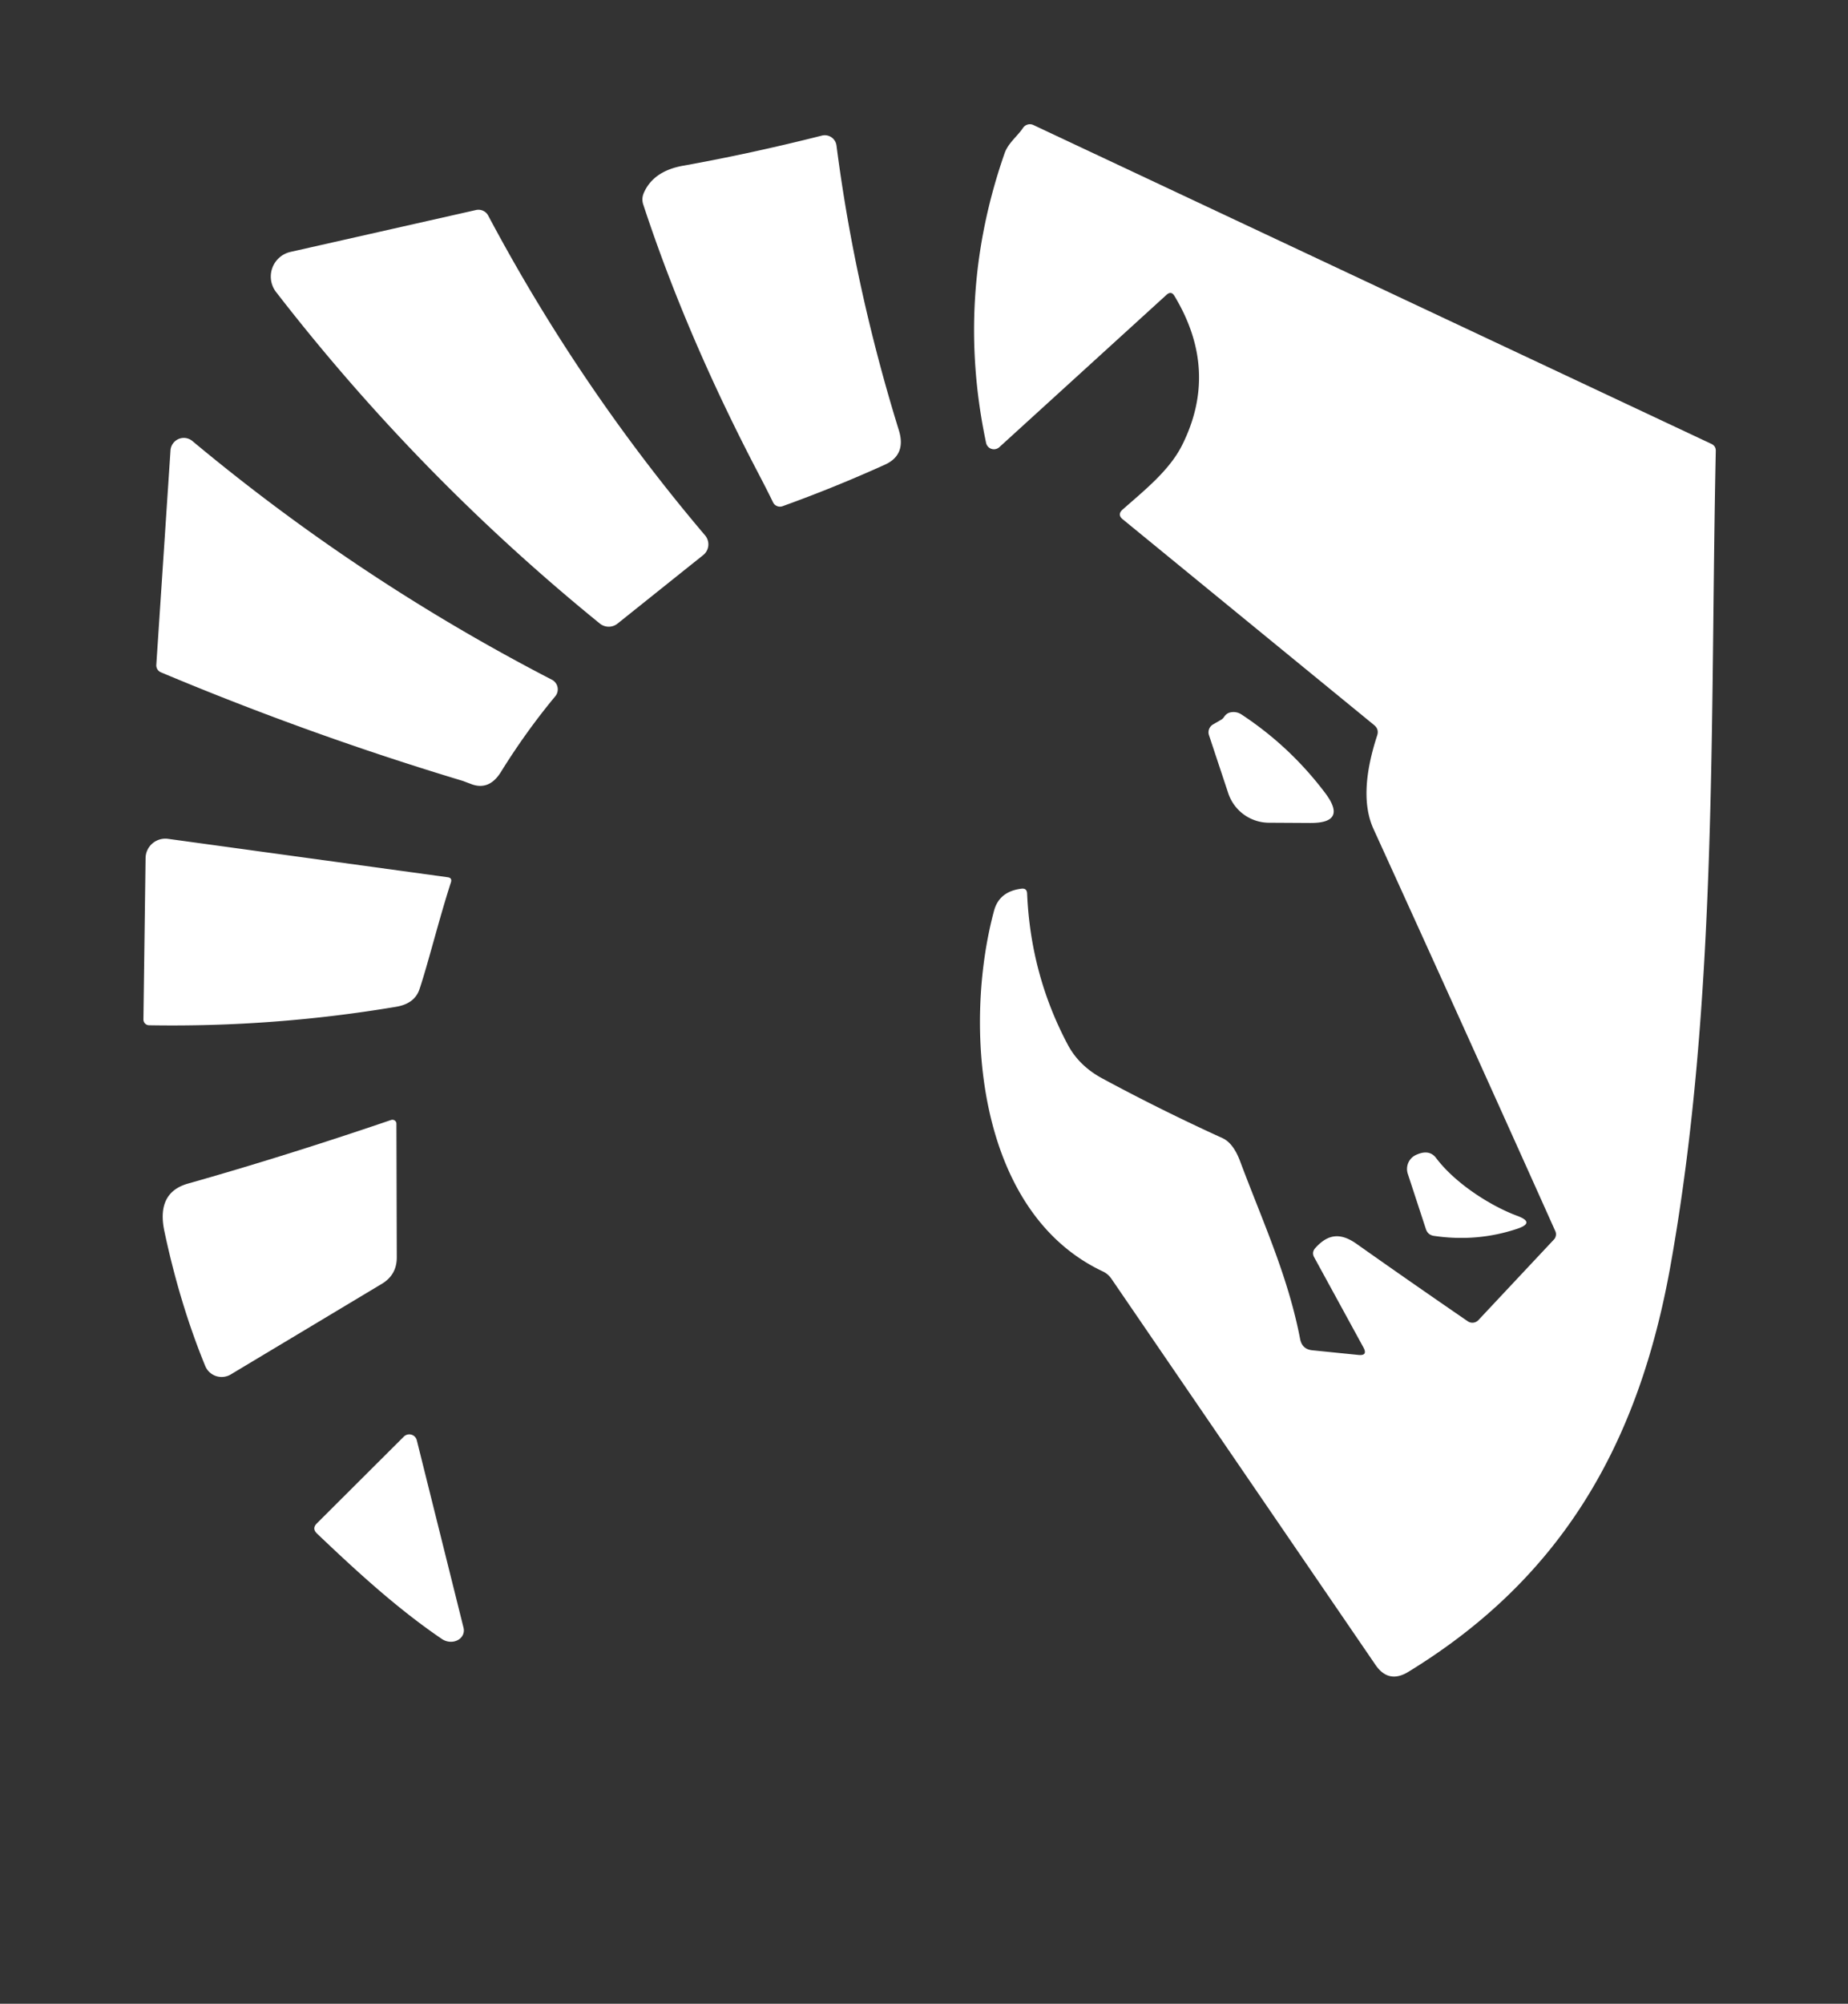 <?xml version="1.0" encoding="UTF-8" standalone="no"?>
<!DOCTYPE svg PUBLIC "-//W3C//DTD SVG 1.0//EN" "http://www.w3.org/TR/2001/REC-SVG-20010904/DTD/svg10.dtd">
<svg xmlns="http://www.w3.org/2000/svg" version="1.0" viewBox="0.00 0.00 155.00 168.00">
<rect x="0.00" y="0.00" width="155.00" height="168.00" fill="#333333" stroke="none"/>
<path fill="#fff" d="
  M 114.35 112.96
  L 110.23 105.42
  Q 110.00 105.01 110.31 104.65
  C 111.37 103.46 112.42 103.33 113.77 104.28
  Q 118.30 107.48 123.11 110.78
  A 0.69 0.69 0.0 0 0 124.00 110.68
  L 130.33 103.93
  A 0.65 0.64 -36.1 0 0 130.45 103.22
  Q 122.89 86.36 115.20 69.50
  Q 113.89 66.62 115.51 61.66
  Q 115.68 61.14 115.25 60.79
  L 94.17 43.54
  Q 93.69 43.15 94.15 42.73
  C 95.96 41.13 98.06 39.47 99.13 37.36
  Q 102.29 31.09 98.51 24.82
  Q 98.24 24.36 97.84 24.72
  L 83.82 37.49
  A 0.67 0.67 0.0 0 1 82.71 37.14
  Q 80.09 24.79 84.26 12.85
  C 84.56 11.99 85.35 11.41 85.80 10.73
  A 0.70 0.69 -60.8 0 1 86.67 10.48
  L 143.55 37.22
  Q 143.92 37.40 143.91 37.81
  C 143.43 60.34 144.10 83.84 140.11 106.12
  C 137.47 120.90 131.12 132.23 118.11 140.18
  Q 116.46 141.18 115.37 139.59
  L 93.23 107.23
  A 1.81 1.76 84.9 0 0 92.50 106.60
  C 81.86 101.59 80.79 85.90 83.38 76.34
  Q 83.82 74.74 85.67 74.51
  Q 86.13 74.45 86.15 74.92
  Q 86.44 81.72 89.56 87.59
  Q 90.50 89.36 92.44 90.41
  Q 97.41 93.09 102.53 95.42
  Q 103.45 95.84 104.02 97.38
  C 105.96 102.55 108.03 106.99 109.05 112.28
  Q 109.22 113.12 110.06 113.21
  L 113.92 113.60
  Q 114.75 113.69 114.35 112.96
  Z"
/>
<path fill="#fff" d="
  M 63.67 39.81
  Q 57.59 28.22 53.95 17.14
  Q 53.79 16.64 54.01 16.15
  Q 54.82 14.33 57.32 13.89
  Q 62.95 12.88 68.93 11.37
  A 0.99 0.99 0.0 0 1 70.16 12.20
  Q 71.70 24.15 75.39 36.07
  Q 76.03 38.14 74.22 38.96
  Q 70.00 40.87 65.64 42.44
  A 0.65 0.64 -22.8 0 1 64.84 42.12
  Q 64.44 41.29 63.67 39.81
  Z"
/>
<path fill="#fff" d="
  M 24.37 21.12
  L 39.92 17.61
  A 0.93 0.92 -20.2 0 1 40.95 18.08
  Q 48.60 32.47 59.14 44.89
  A 1.16 1.15 50.6 0 1 58.98 46.54
  L 51.80 52.28
  A 1.19 1.18 44.8 0 1 50.31 52.28
  Q 35.13 39.95 23.16 24.49
  A 2.12 2.12 0.0 0 1 24.37 21.12
  Z"
/>
<path fill="#fff" d="
  M 38.84 65.48
  Q 25.95 61.60 13.50 56.37
  A 0.64 0.63 -77.3 0 1 13.11 55.74
  L 14.30 37.77
  A 1.12 1.12 0.0 0 1 16.14 36.98
  Q 30.13 48.64 46.29 56.99
  A 0.91 0.91 0.0 0 1 46.58 58.37
  Q 44.12 61.33 42.01 64.73
  Q 41.02 66.32 39.50 65.73
  Q 38.94 65.52 38.84 65.48
  Z"
/>
<path fill="#fff" d="
  M 102.66 60.12
  Q 102.87 59.80 103.19 59.73
  Q 103.70 59.62 104.14 59.91
  Q 108.21 62.59 111.15 66.49
  Q 113.05 69.02 109.89 69.00
  L 106.42 68.98
  A 3.62 3.61 81.0 0 1 103.02 66.51
  L 101.40 61.63
  A 0.76 0.76 0.0 0 1 101.74 60.74
  L 102.43 60.34
  A 0.69 0.64 -86.8 0 0 102.66 60.12
  Z"
/>
<path fill="#fff" d="
  M 37.82 73.98
  C 36.83 77.03 35.88 80.88 35.18 82.95
  Q 34.77 84.15 33.23 84.41
  Q 22.94 86.14 12.50 85.96
  A 0.48 0.48 0.0 0 1 12.03 85.47
  L 12.21 71.95
  A 1.66 1.65 4.1 0 1 14.09 70.33
  L 37.55 73.55
  Q 37.94 73.60 37.82 73.98
  Z"
/>
<path fill="#fff" d="
  M 32.81 93.90
  A 0.34 0.33 -9.7 0 1 33.25 94.21
  L 33.28 105.40
  Q 33.29 106.89 32.01 107.65
  L 19.35 115.24
  A 1.49 1.49 0.0 0 1 17.21 114.52
  Q 15.08 109.32 13.79 103.24
  Q 13.10 100.00 15.75 99.24
  Q 23.92 96.93 32.81 93.90
  Z"
/>
<path fill="#fff" d="
  M 120.46 97.10
  C 122.07 99.23 125.02 101.11 127.26 101.94
  Q 128.80 102.51 127.24 103.03
  Q 123.87 104.15 120.28 103.62
  Q 119.77 103.55 119.60 103.06
  L 118.08 98.42
  A 1.30 1.29 68.6 0 1 118.77 96.83
  Q 119.88 96.32 120.46 97.10
  Z"
/>
<path fill="#fff" d="
  M 37.07 137.42
  C 33.31 134.87 29.89 131.72 26.58 128.57
  Q 26.15 128.15 26.57 127.73
  L 33.87 120.45
  A 0.65 0.65 0.0 0 1 34.96 120.76
  L 38.88 136.48
  A 1.17 1.01 13.3 0 1 37.07 137.42
  Z"
/>
</svg>
